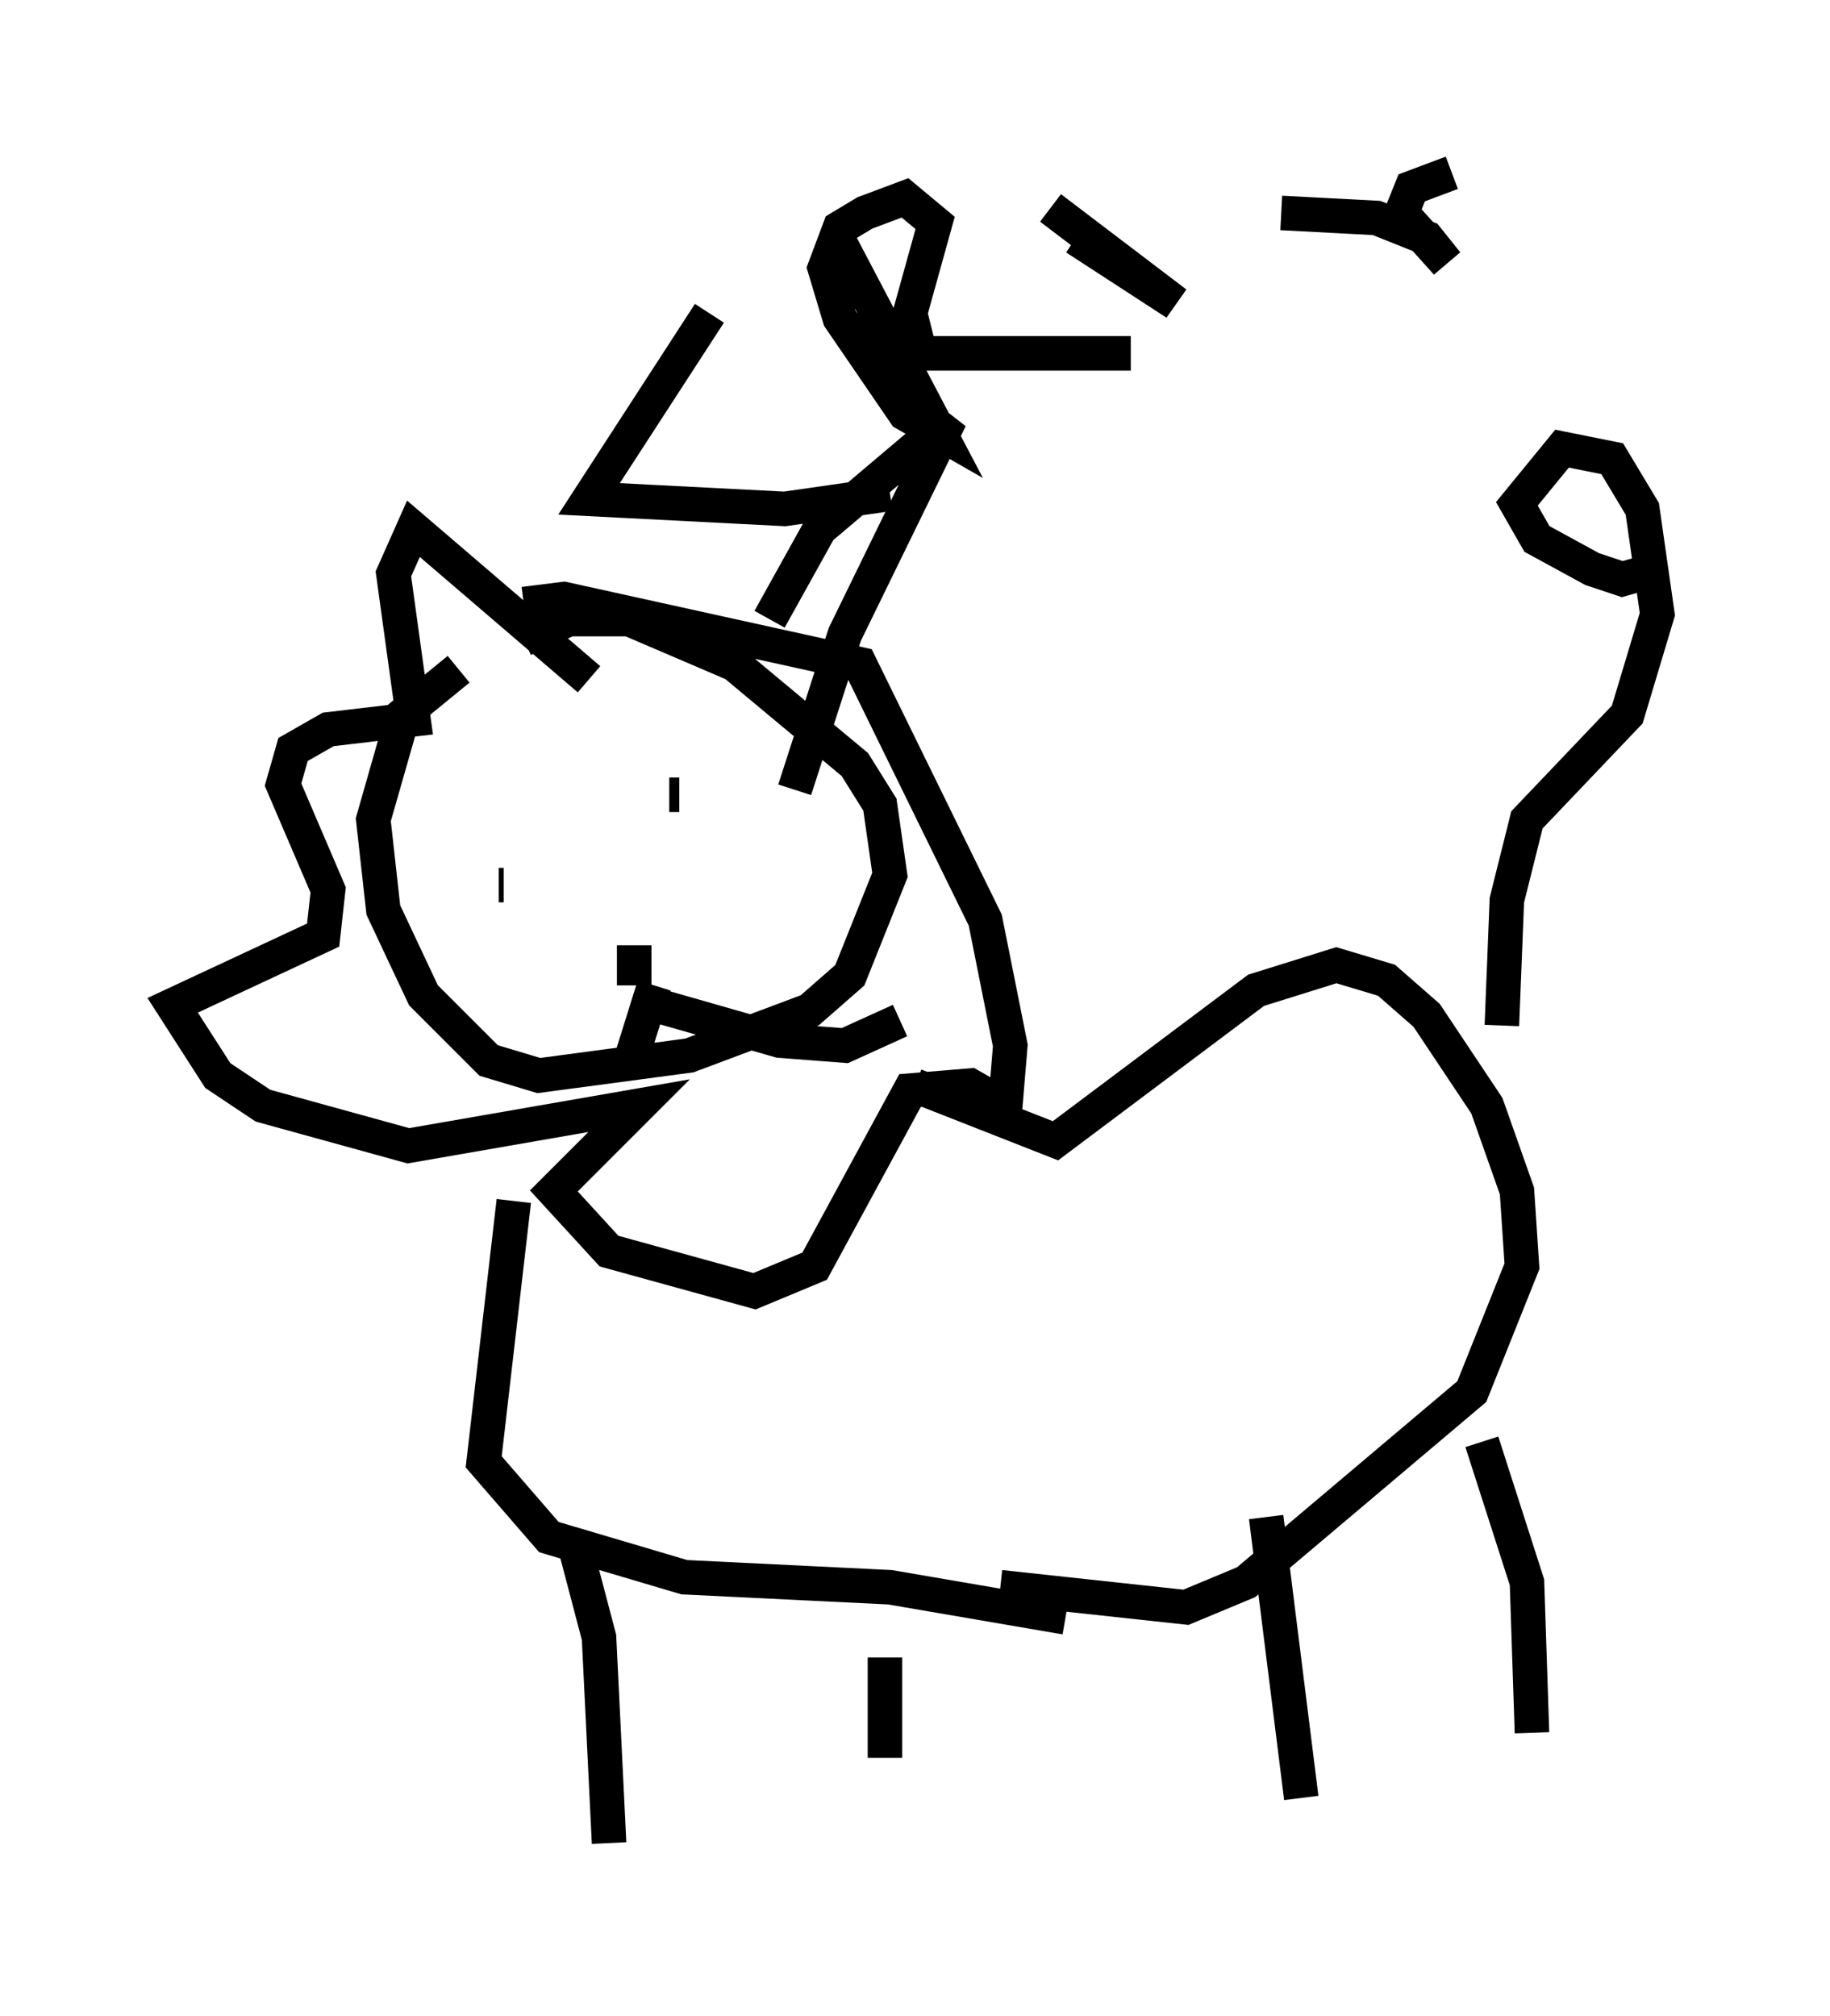 <?xml version="1.0" encoding="utf-8" ?>
<svg baseProfile="full" height="58.369" version="1.1" width="52.994" xmlns="http://www.w3.org/2000/svg" xmlns:ev="http://www.w3.org/2001/xml-events" xmlns:xlink="http://www.w3.org/1999/xlink"><defs /><rect fill="white" height="58.369" width="52.994" x="0" y="0" /><path d="M16.33, 18.508 m-3.05, 0.872 l-1.598, 1.307 -0.872, 3.05 l0.291, 2.615 1.162, 2.469 l1.888, 1.888 1.453, 0.436 l4.358, -0.581 3.486, -1.307 l1.162, -1.017 1.162, -2.905 l-0.291, -2.034 -0.726, -1.162 l-3.486, -2.905 -3.05, -1.307 l-1.743, 0.0 -1.307, 0.581 m1.888, 1.162 l-5.084, -4.358 -0.581, 1.307 l0.581, 4.212 -2.469, 0.291 l-1.017, 0.581 -0.291, 1.017 l1.307, 3.05 -0.145, 1.307 l-4.358, 2.034 1.307, 2.034 l1.307, 0.872 4.212, 1.162 l6.682, -1.162 -2.469, 2.469 l1.598, 1.743 4.212, 1.162 l1.743, -0.726 2.76, -5.084 l1.743, -0.145 1.017, 0.581 l0.145, -1.743 -0.726, -3.631 l-3.631, -7.408 -8.57, -1.888 l-1.162, 0.145 m11.33, 13.944 l4.067, 1.598 5.81, -4.358 l2.324, -0.726 1.453, 0.436 l1.162, 1.017 1.743, 2.615 l0.872, 2.469 0.145, 2.179 l-1.453, 3.631 -6.536, 5.52 l-1.743, 0.726 -5.374, -0.581 m-14.089, -11.184 l-0.872, 7.553 1.888, 2.179 l3.922, 1.162 5.955, 0.291 l5.084, 0.872 m-14.235, -2.179 l0.726, 2.76 0.291, 5.955 m19.028, -9.441 l1.017, 8.134 m-12.056, -4.067 l0.0, 2.905 m17.285, -9.151 l1.307, 4.067 0.145, 4.358 m-0.872, -20.48 l0.145, -3.631 0.581, -2.324 l2.905, -3.05 0.872, -2.905 l-0.436, -3.05 -0.872, -1.453 l-1.453, -0.291 -1.307, 1.598 l0.581, 1.017 1.598, 0.872 l0.872, 0.291 1.017, -0.291 m-28.614, 6.536 l0.291, 0.0 m-5.229, 2.615 l0.145, 0.0 m7.698, -7.698 l1.453, -2.615 3.777, -3.196 l-3.05, 6.246 -1.453, 4.503 m-4.648, 4.503 l0.0, 1.162 m0.581, 0.0 l-0.726, 2.324 m0.291, -1.888 l4.067, 1.162 1.888, 0.145 l1.598, -0.726 m-5.52, -20.48 l-3.486, 5.374 5.665, 0.291 l3.05, -0.436 m-1.598, -7.553 l3.05, 5.81 -1.017, -0.581 l-1.888, -2.76 -0.436, -1.453 l0.436, -1.162 0.726, -0.436 l1.162, -0.436 0.872, 0.726 l-0.726, 2.615 0.291, 1.162 l6.101, 0.0 m-2.324, -4.212 l3.631, 2.76 -2.905, -1.888 m5.955, -0.726 l2.76, 0.145 1.453, 0.581 l0.581, 0.726 -1.307, -1.453 l0.291, -0.726 1.162, -0.436 " fill="none" stroke="black" stroke-width="1" /></svg>